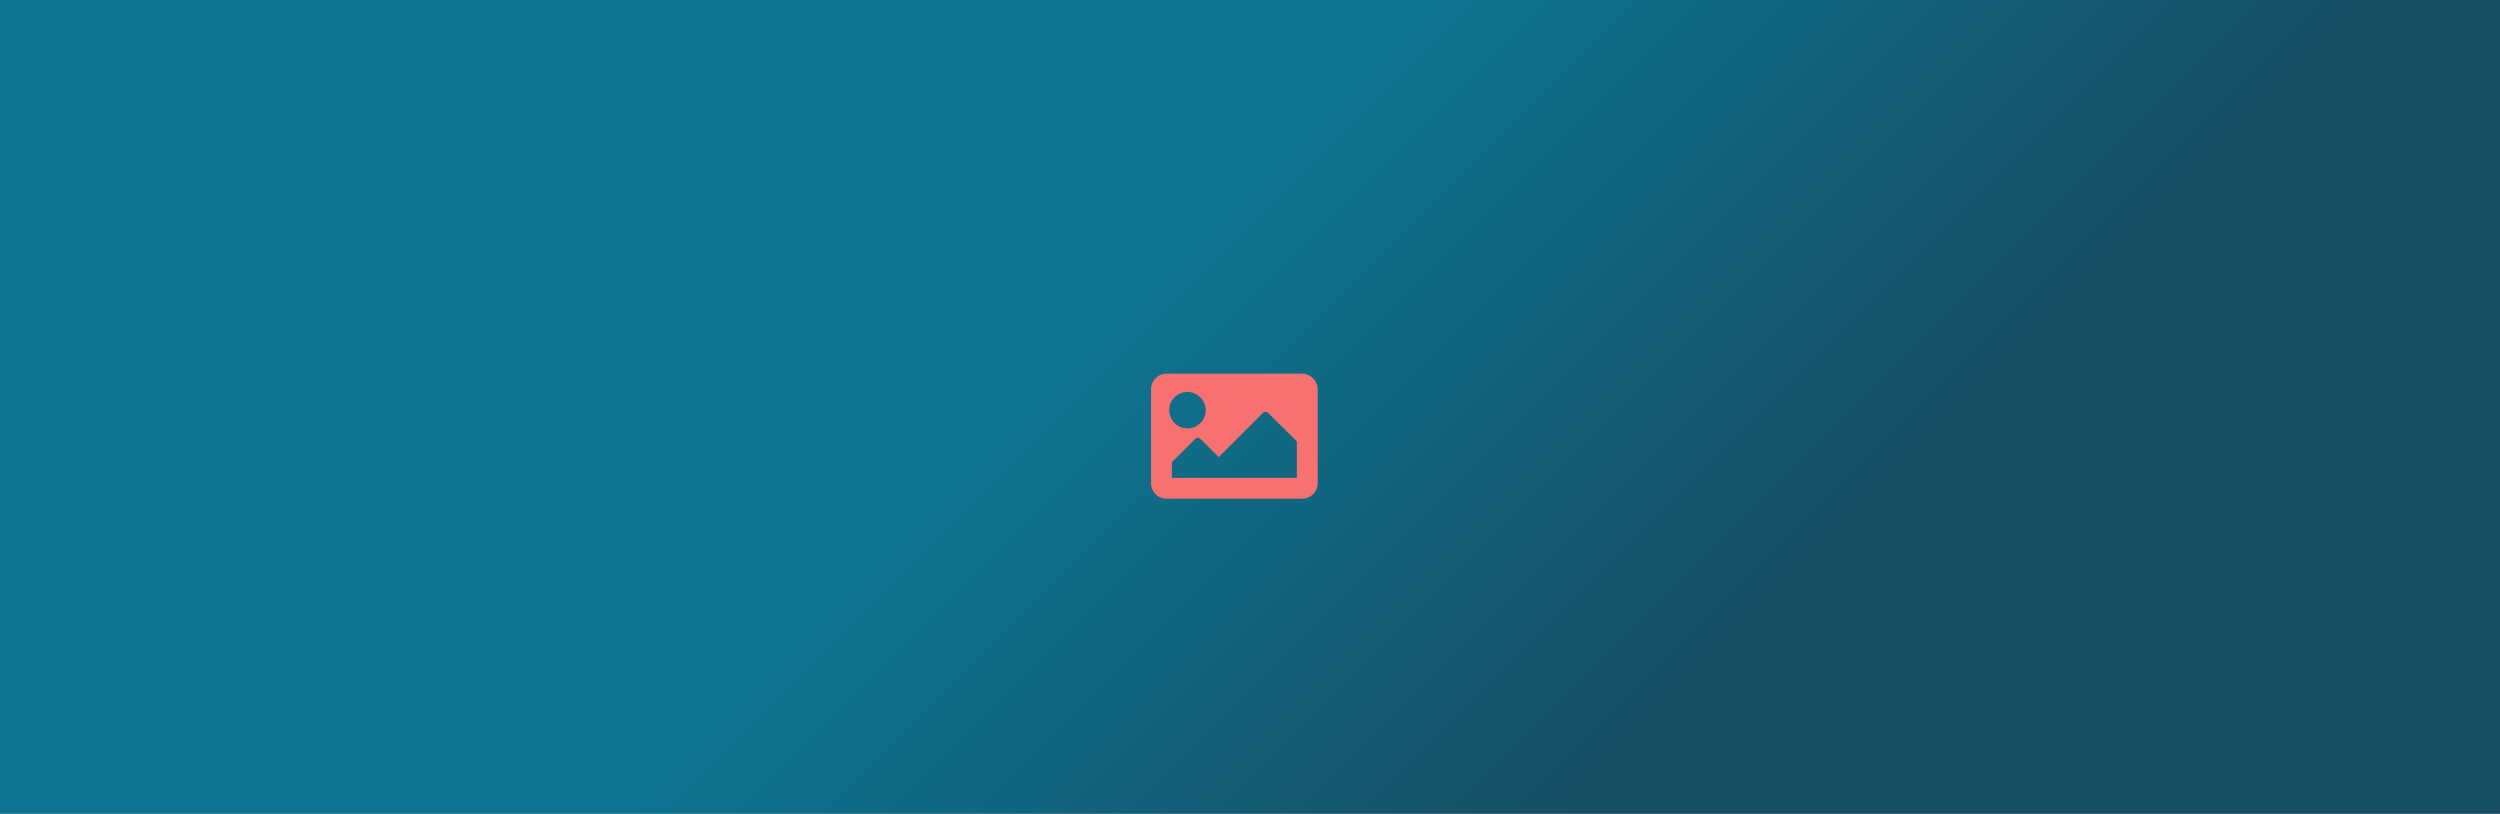 <svg viewBox="0 0 1920 625" fill="none" xmlns="http://www.w3.org/2000/svg"><rect x="0" y="0" width="1920" height="625" fill="#333333" stroke="none"/><g clip-path="url(#a)"><path fill="#F3F4F6" d="M0 0h1920v625H0z"/><path fill="url(#b)" d="M-20-38h1960v700H-20z"/><path d="M1000 383a12 12 0 0 0 12-12v-72c0-6.5-5.5-12-12-12H896a12 12 0 0 0-12 12v72c0 6.8 5.3 12 12 12h104Zm-88-82c7.5 0 14 6.5 14 14a14 14 0 1 1-14-14Zm-12 66v-12l17.8-17.8c1.2-1.2 3-1.2 4.2 0l14 13.8 33.8-33.8c1.2-1.2 3-1.2 4.2 0l22 21.8v28h-96Z" fill="#F87171"/></g><defs><linearGradient id="b" x1="1422" y1="415" x2="960" y2="-47" gradientUnits="userSpaceOnUse"><stop stop-color="#164E63"/><stop offset=".8" stop-color="#0E7490"/></linearGradient><clipPath id="a"><path fill="#fff" d="M0 0h1920v625H0z"/></clipPath></defs></svg>
